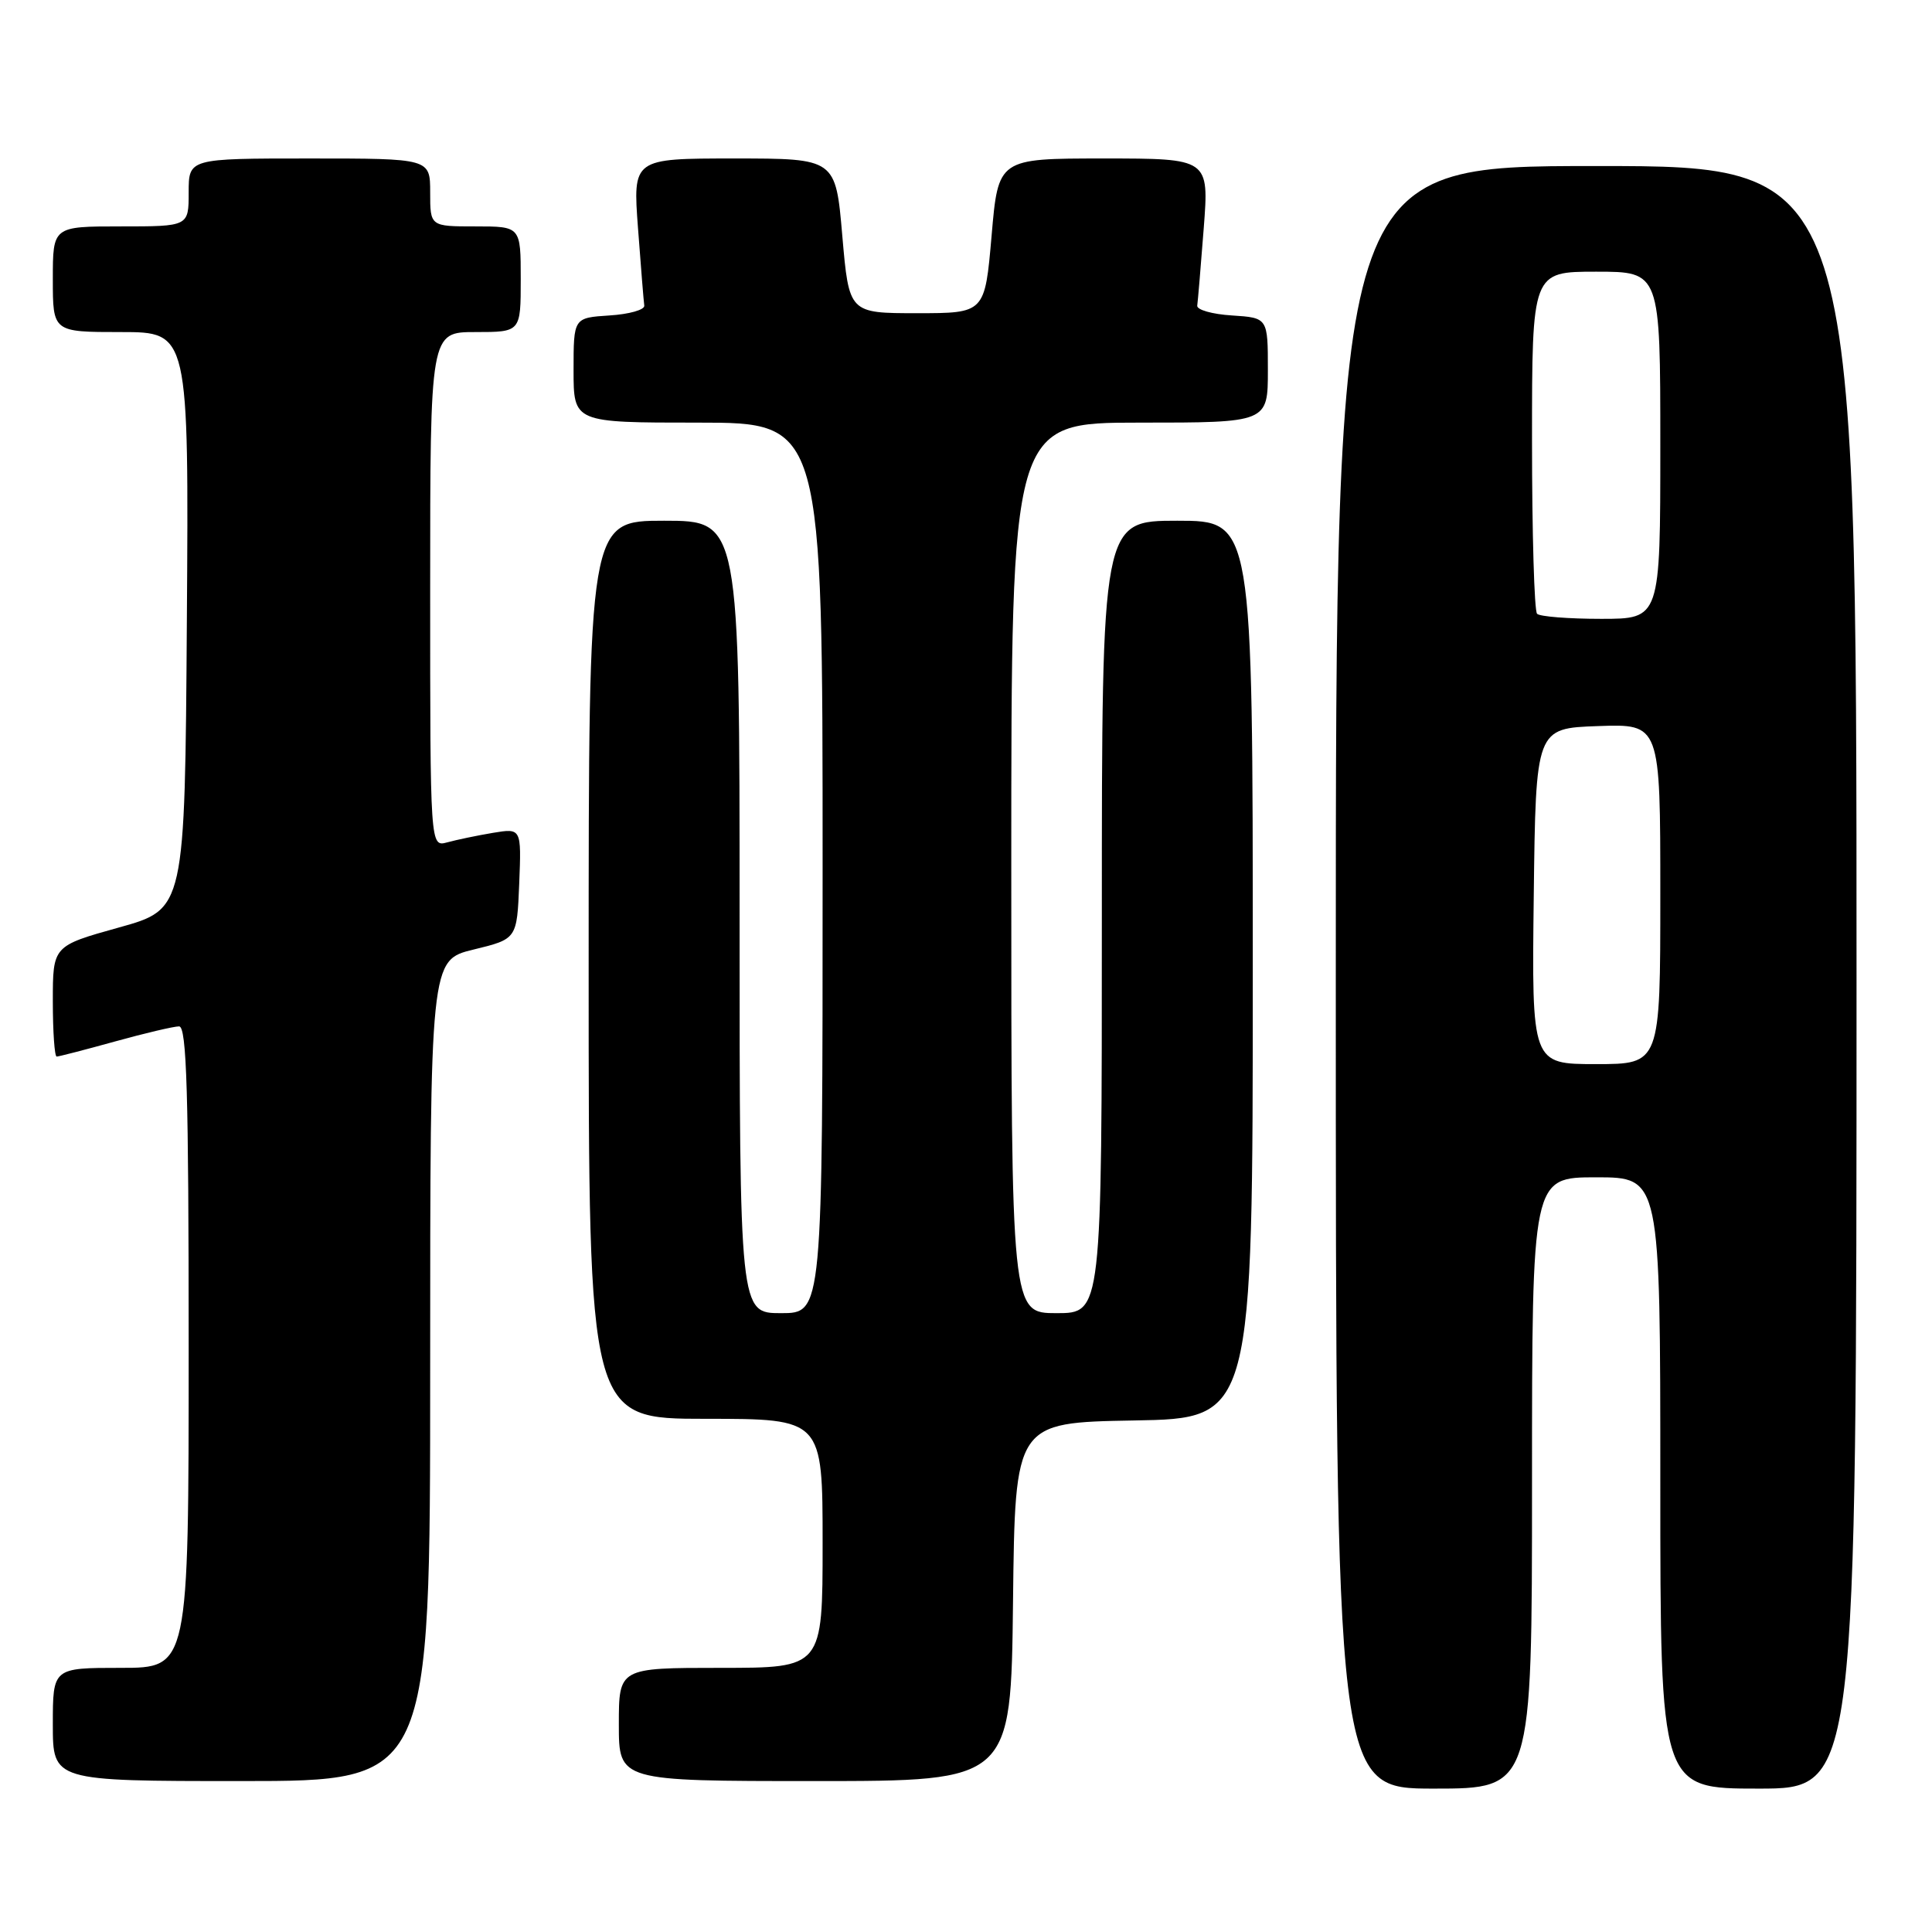 <?xml version="1.0" encoding="UTF-8" standalone="no"?>
<!DOCTYPE svg PUBLIC "-//W3C//DTD SVG 1.1//EN" "http://www.w3.org/Graphics/SVG/1.1/DTD/svg11.dtd" >
<svg xmlns="http://www.w3.org/2000/svg" xmlns:xlink="http://www.w3.org/1999/xlink" version="1.1" viewBox="0 0 256 256">
 <g >
 <path fill="currentColor"
d=" M 203.00 196.50 C 203.00 156.00 203.00 156.00 211.50 156.00 C 220.00 156.00 220.00 156.00 220.00 196.50 C 220.00 237.00 220.00 237.00 233.00 237.00 C 246.00 237.00 246.00 237.00 246.00 129.50 C 246.00 22.00 246.00 22.00 211.50 22.00 C 177.00 22.00 177.00 22.00 177.00 129.50 C 177.00 237.00 177.00 237.00 190.00 237.00 C 203.00 237.00 203.00 237.00 203.00 196.50 Z  M 57.00 181.61 C 57.00 127.22 57.00 127.22 62.75 125.82 C 68.50 124.42 68.50 124.42 68.80 117.07 C 69.09 109.73 69.09 109.73 65.30 110.36 C 63.21 110.71 60.49 111.28 59.25 111.62 C 57.00 112.23 57.00 112.23 57.00 78.12 C 57.00 44.00 57.00 44.00 63.00 44.00 C 69.00 44.00 69.00 44.00 69.00 37.00 C 69.00 30.00 69.00 30.00 63.00 30.00 C 57.00 30.00 57.00 30.00 57.00 25.50 C 57.00 21.00 57.00 21.00 41.00 21.00 C 25.00 21.00 25.00 21.00 25.00 25.50 C 25.00 30.00 25.00 30.00 16.00 30.00 C 7.00 30.00 7.00 30.00 7.00 37.00 C 7.00 44.00 7.00 44.00 16.01 44.00 C 25.02 44.00 25.02 44.00 24.76 82.23 C 24.50 120.47 24.50 120.47 15.75 122.90 C 7.00 125.34 7.00 125.34 7.00 132.67 C 7.00 136.70 7.23 140.00 7.51 140.00 C 7.79 140.00 11.27 139.10 15.24 138.00 C 19.21 136.90 23.03 136.00 23.73 136.00 C 24.74 136.00 25.00 144.81 25.00 178.50 C 25.00 221.00 25.00 221.00 16.00 221.00 C 7.00 221.00 7.00 221.00 7.00 228.50 C 7.00 236.00 7.00 236.00 32.00 236.00 C 57.00 236.00 57.00 236.00 57.00 181.61 Z  M 134.23 212.25 C 134.50 188.50 134.50 188.50 150.25 188.22 C 166.00 187.95 166.00 187.95 166.00 128.47 C 166.00 69.00 166.00 69.00 156.00 69.00 C 146.00 69.00 146.00 69.00 146.00 121.50 C 146.00 174.00 146.00 174.00 140.00 174.00 C 134.00 174.00 134.00 174.00 134.00 115.00 C 134.00 56.00 134.00 56.00 151.00 56.00 C 168.00 56.00 168.00 56.00 168.00 49.05 C 168.00 42.11 168.00 42.11 163.25 41.80 C 160.64 41.64 158.56 41.05 158.64 40.50 C 158.72 39.95 159.11 35.34 159.50 30.25 C 160.21 21.00 160.21 21.00 146.24 21.00 C 132.27 21.00 132.27 21.00 131.39 31.25 C 130.50 41.50 130.50 41.50 121.50 41.50 C 112.50 41.50 112.50 41.50 111.61 31.25 C 110.73 21.00 110.73 21.00 97.29 21.00 C 83.85 21.00 83.85 21.00 84.54 30.25 C 84.92 35.34 85.29 39.95 85.37 40.50 C 85.44 41.05 83.36 41.64 80.75 41.80 C 76.00 42.11 76.00 42.11 76.00 49.05 C 76.00 56.00 76.00 56.00 92.50 56.00 C 109.00 56.00 109.00 56.00 109.00 115.00 C 109.00 174.00 109.00 174.00 103.50 174.00 C 98.00 174.00 98.00 174.00 98.00 121.50 C 98.00 69.00 98.00 69.00 88.00 69.00 C 78.00 69.00 78.00 69.00 78.00 128.50 C 78.00 188.00 78.00 188.00 93.50 188.00 C 109.00 188.00 109.00 188.00 109.00 204.50 C 109.00 221.00 109.00 221.00 95.50 221.00 C 82.00 221.00 82.00 221.00 82.00 228.50 C 82.00 236.00 82.00 236.00 107.98 236.00 C 133.96 236.00 133.96 236.00 134.23 212.25 Z  M 203.23 118.75 C 203.50 96.50 203.50 96.50 211.75 96.21 C 220.00 95.92 220.00 95.92 220.00 118.46 C 220.00 141.00 220.00 141.00 211.48 141.00 C 202.96 141.00 202.96 141.00 203.23 118.75 Z  M 203.67 81.33 C 203.30 80.97 203.00 70.62 203.00 58.33 C 203.00 36.00 203.00 36.00 211.50 36.00 C 220.00 36.00 220.00 36.00 220.00 59.00 C 220.00 82.00 220.00 82.00 212.17 82.00 C 207.86 82.00 204.03 81.70 203.67 81.33 Z "/>
</g>
</svg>